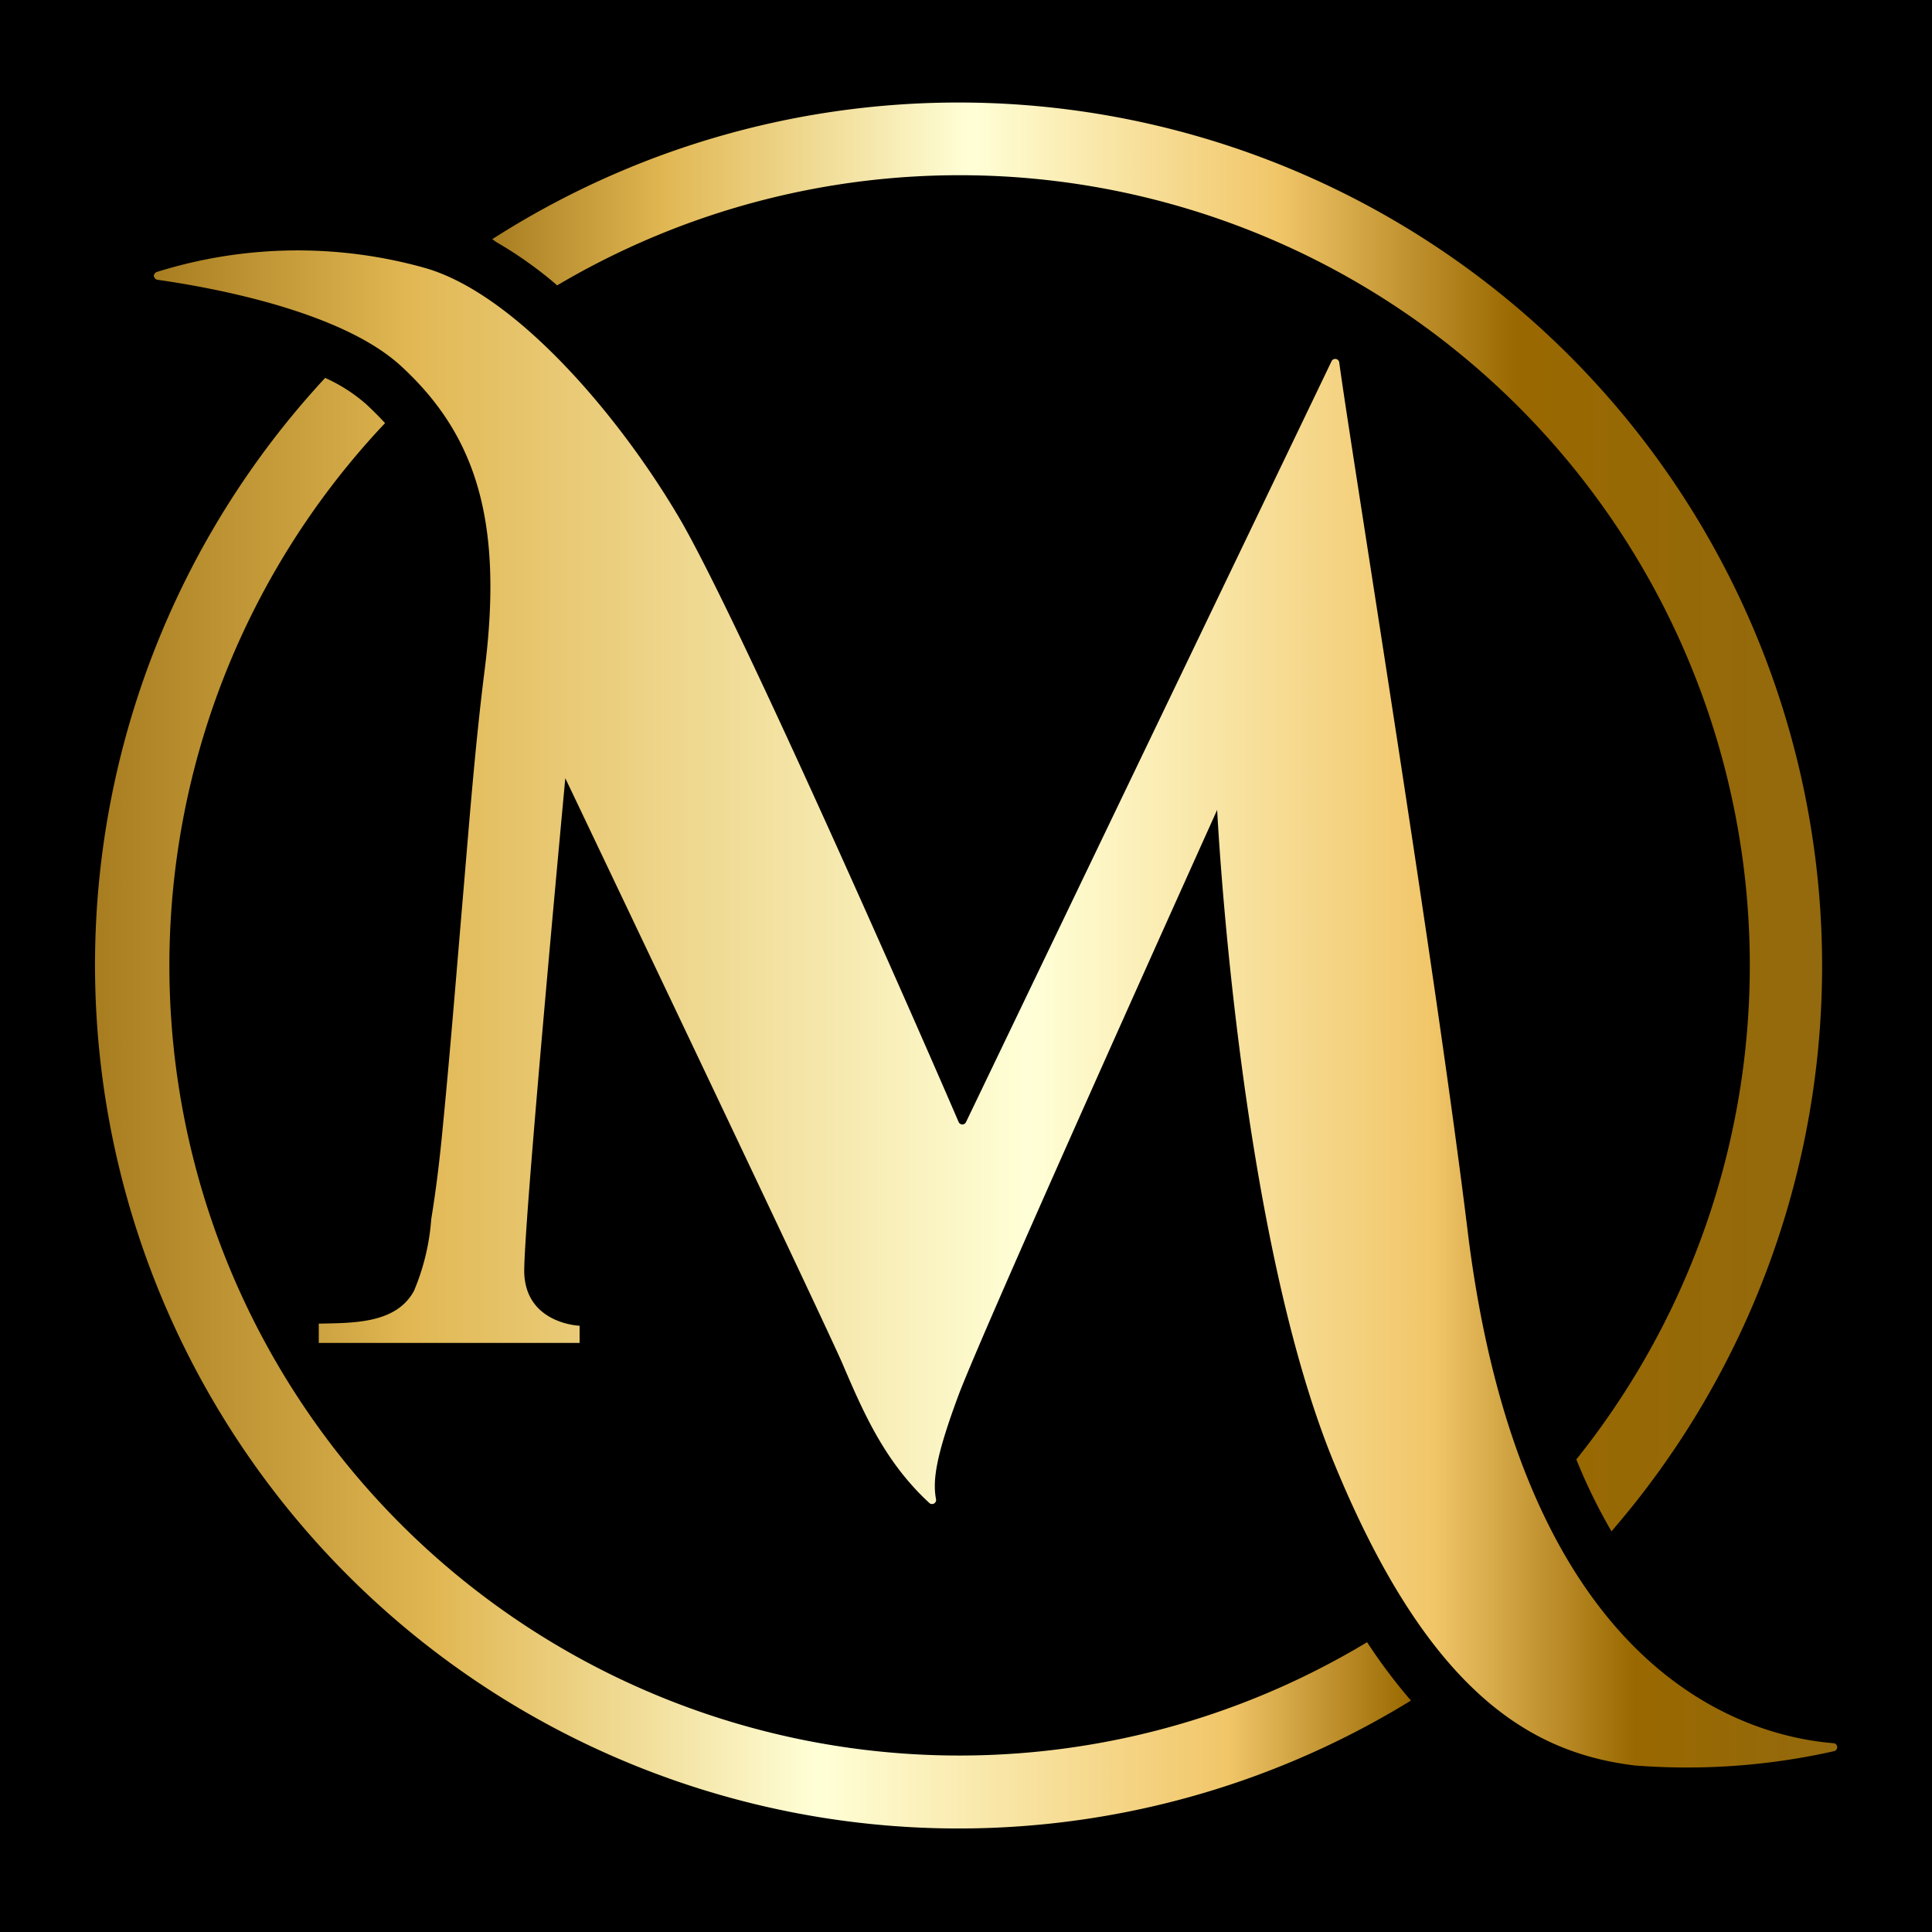 <svg id="Layer_1" data-name="Layer 1" xmlns="http://www.w3.org/2000/svg" xmlns:xlink="http://www.w3.org/1999/xlink" viewBox="0 0 100 100"><defs><style>.cls-1{fill:url(#linear-gradient);}.cls-2{fill:#ed3a3a;}.cls-3{fill:url(#linear-gradient-2);}.cls-4{fill:url(#linear-gradient-3);}</style><linearGradient id="linear-gradient" x1="4.93" y1="57.15" x2="73.07" y2="57.15" gradientUnits="userSpaceOnUse"><stop offset="0" stop-color="#e9c881"/><stop offset="0" stop-color="#a77d20"/><stop offset="0.26" stop-color="#e1b753"/><stop offset="0.55" stop-color="#ffffd7"/><stop offset="0.86" stop-color="#f1c669"/><stop offset="1" stop-color="#996800"/><stop offset="1" stop-color="#946a0e"/></linearGradient><linearGradient id="linear-gradient-2" x1="8.02" y1="52.24" x2="95.07" y2="52.24" gradientUnits="userSpaceOnUse"><stop offset="0" stop-color="#e9c881"/><stop offset="0" stop-color="#a77d20"/><stop offset="0.15" stop-color="#e1b753"/><stop offset="0.52" stop-color="#ffffd7"/><stop offset="0.76" stop-color="#f1c669"/><stop offset="0.88" stop-color="#996800"/><stop offset="1" stop-color="#946a0e"/></linearGradient><linearGradient id="linear-gradient-3" x1="25.48" y1="42.28" x2="94.33" y2="42.28" gradientUnits="userSpaceOnUse"><stop offset="0" stop-color="#e9c881"/><stop offset="0" stop-color="#a77d20"/><stop offset="0.13" stop-color="#e1b753"/><stop offset="0.36" stop-color="#ffffd7"/><stop offset="0.59" stop-color="#f1c669"/><stop offset="0.77" stop-color="#996800"/><stop offset="1" stop-color="#946a0e"/></linearGradient></defs><rect width="100" height="100"/><path class="cls-1" d="M70.76,85A40.89,40.89,0,0,1,19.93,21.9q-.45-.49-1-1a8.54,8.54,0,0,0-2.1-1.34,44.7,44.7,0,0,0,56.2,68.46l0,0A28.41,28.41,0,0,1,70.76,85Z"/><path class="cls-2" d="M29.84,65.67h0Z"/><path class="cls-3" d="M76,64c-1.65-13.6-6.07-40.7-6.68-45.23a.21.21,0,0,0-.4-.07L50,58.08a.21.21,0,0,1-.38,0C48.15,54.64,38,31.46,35,26.54c-3.18-5.31-8.42-11.36-13-12.67a24.37,24.37,0,0,0-13.86.2.21.21,0,0,0,0,.41c2.54.36,9.44,1.55,12.61,4.46,3.92,3.6,5.31,8.09,4.33,15.78-.46,3.65-.75,7.32-1.06,11-.36,4.2-.69,8.4-1.1,12.6-.15,1.6-.34,3.2-.6,4.79a11.72,11.72,0,0,1-.89,3.7c-.92,1.71-3.16,1.66-4.85,1.7h-.08v1H30v-.89s-2.7-.09-2.86-2.63C27,64.4,29.26,40.28,29.26,40.28s13.83,29,14.4,30.43c1.06,2.47,2.17,5,4.46,7.1a.21.21,0,0,0,.33-.2c-.19-1,0-2.28,1.19-5.47C51.28,67.89,63,41.92,63,41.92S64.06,63.5,69,75.6s10.3,15.13,15.61,15.78a34.66,34.66,0,0,0,10.32-.74.21.21,0,0,0,0-.41C90.39,89.87,78.88,86.69,76,64Z"/><path class="cls-4" d="M28.84,14.77A40.9,40.9,0,0,1,81.59,75.54a28.69,28.69,0,0,0,1.82,3.72A44.7,44.7,0,0,0,25.48,12.38l.21.15A20.71,20.71,0,0,1,28.84,14.77Z"/></svg>